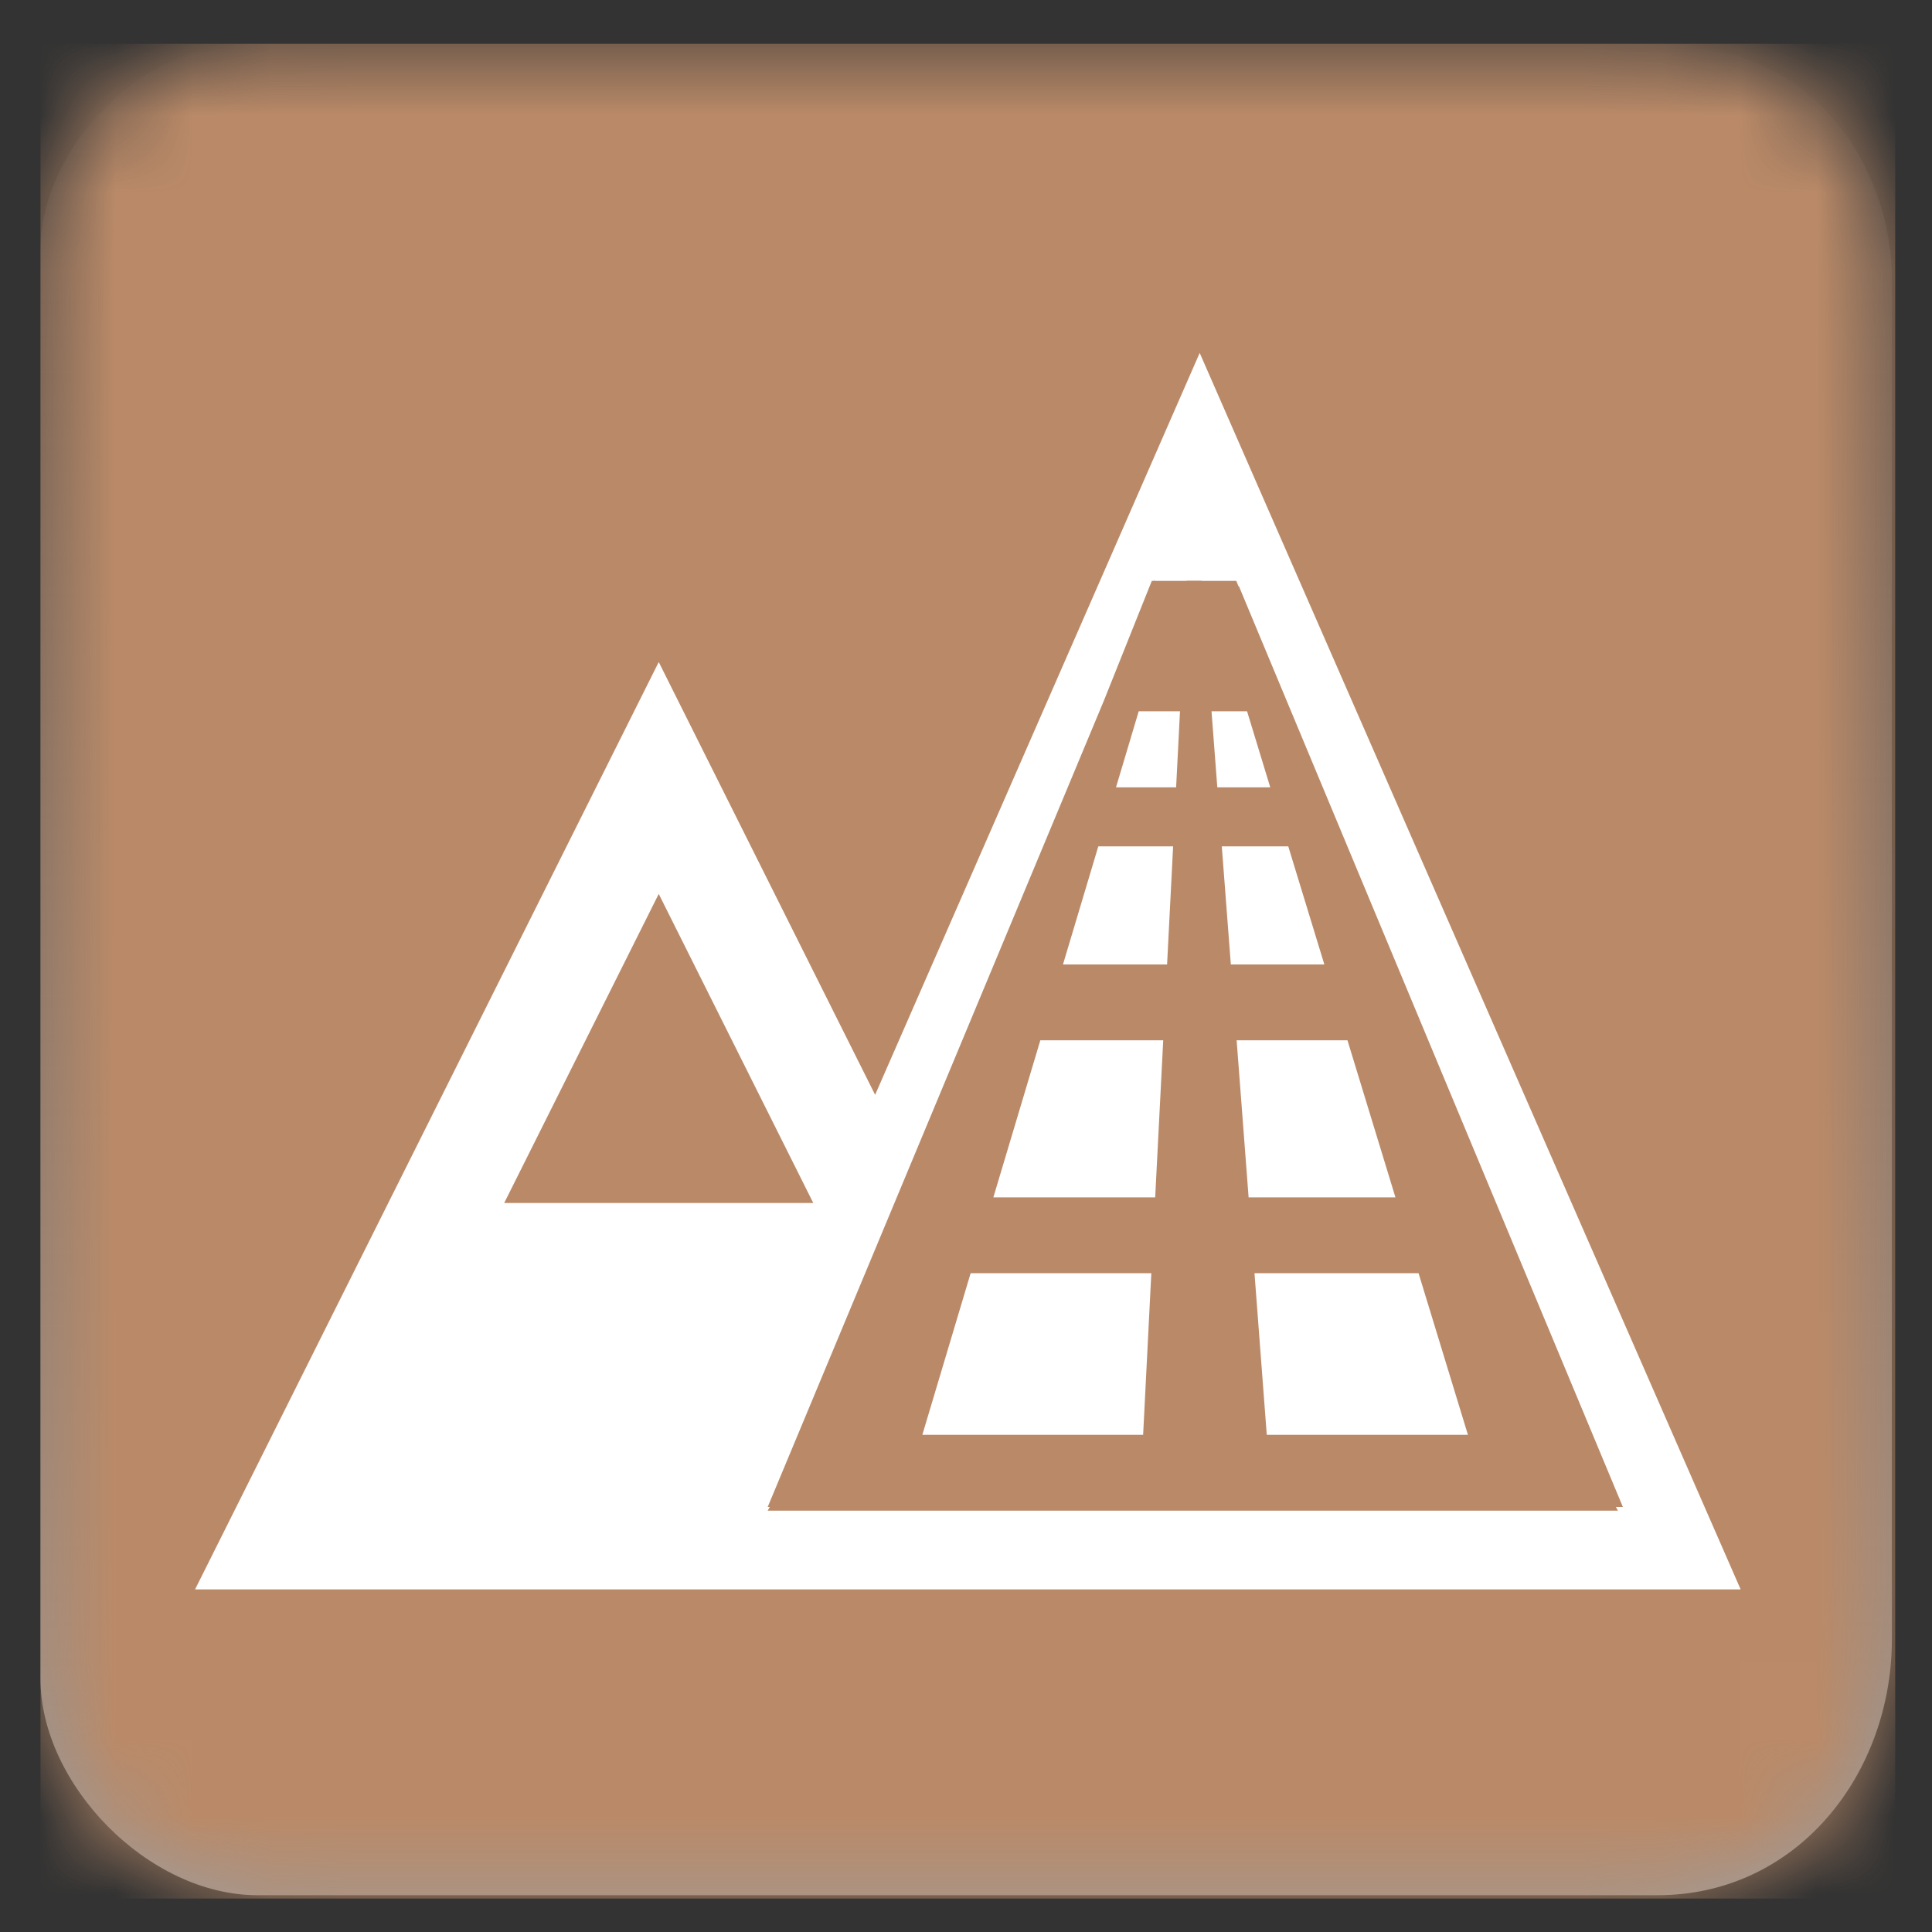 <svg width="25" height="25" viewBox="0 0 25 25" fill="none" xmlns="http://www.w3.org/2000/svg">
<rect x="0" y="0" width="25" height="25" fill="#333333" stroke="none"/>
<g id="Components / Terrain / Terrain World Renderer - box">
<g id="icon/general/color/ box template">
<path id="Path 3" fill-rule="evenodd" clip-rule="evenodd" d="M21.449 0.567C23.626 0.567 24.481 2.345 24.481 3.586C24.481 4.826 24.481 19.349 24.481 21.209C24.481 22.96 23.252 24.524 21.449 24.524C19.645 24.524 5.173 24.524 3.333 24.524C1.911 24.524 0.524 23.082 0.524 21.726C0.524 20.369 0.524 4.602 0.524 3.24C0.524 1.877 1.889 0.567 3.133 0.567C4.378 0.567 19.484 0.567 21.449 0.567Z" fill="url(#paint0_linear_651_55759)"/>
<mask id="mask0_651_55759" style="mask-type:alpha" maskUnits="userSpaceOnUse" x="0" y="0" width="25" height="25">
<path id="Path 3_2" fill-rule="evenodd" clip-rule="evenodd" d="M21.449 0.567C23.626 0.567 24.481 2.345 24.481 3.586C24.481 4.826 24.481 19.349 24.481 21.209C24.481 22.96 23.252 24.524 21.449 24.524C19.645 24.524 5.173 24.524 3.333 24.524C1.911 24.524 0.524 23.082 0.524 21.726C0.524 20.369 0.524 4.602 0.524 3.24C0.524 1.877 1.889 0.567 3.133 0.567C4.378 0.567 19.484 0.567 21.449 0.567Z" fill="white"/>
</mask>
<g mask="url(#mask0_651_55759)">
<g id="Components / General / color / Terrain">
<rect id="Lights" x="0.524" y="0.567" width="24" height="24" fill="#BA8A68"/>
</g>
</g>
</g>
<path id="Combined Shape" fill-rule="evenodd" clip-rule="evenodd" d="M22.524 20.567L15.524 4.567L11.324 14.167L8.524 8.567L2.524 20.567H8.524H14.524H22.524ZM8.524 11.567L10.524 15.567H6.524L8.524 11.567ZM21 19.5L16.03 7.582L16.027 7.589L15.998 7.517H15.548L15.548 7.514H15.355L15.355 7.517H14.937L14.937 7.501L14.93 7.517H14.904L14.286 9.062L9.934 19.5H9.961L9.934 19.548H20.936L20.91 19.5H21ZM18.995 18.567L18.356 16.475H16.233L16.392 18.567H18.995ZM14.792 18.567L14.898 16.475H12.56L11.935 18.567H14.792ZM14.948 15.494H12.854L13.462 13.461H15.052L14.948 15.494ZM18.057 15.494H16.157L16.002 13.461H17.436L18.057 15.494ZM14.735 9.204L14.441 10.188H15.219L15.269 9.204H14.735ZM15.677 9.204L15.752 10.188H16.437L16.137 9.204H15.677ZM15.81 10.952H16.67L17.137 12.48H15.927L15.81 10.952ZM14.212 10.952H15.18L15.102 12.48H13.755L14.212 10.952Z" fill="white"/>
</g>
<defs>
<linearGradient id="paint0_linear_651_55759" x1="0.524" y1="0.567" x2="0.524" y2="24.524" gradientUnits="userSpaceOnUse">
<stop stop-color="#ADADAD" stop-opacity="0.01"/>
<stop offset="1" stop-color="#9D9D9D"/>
</linearGradient>
</defs>
</svg>

